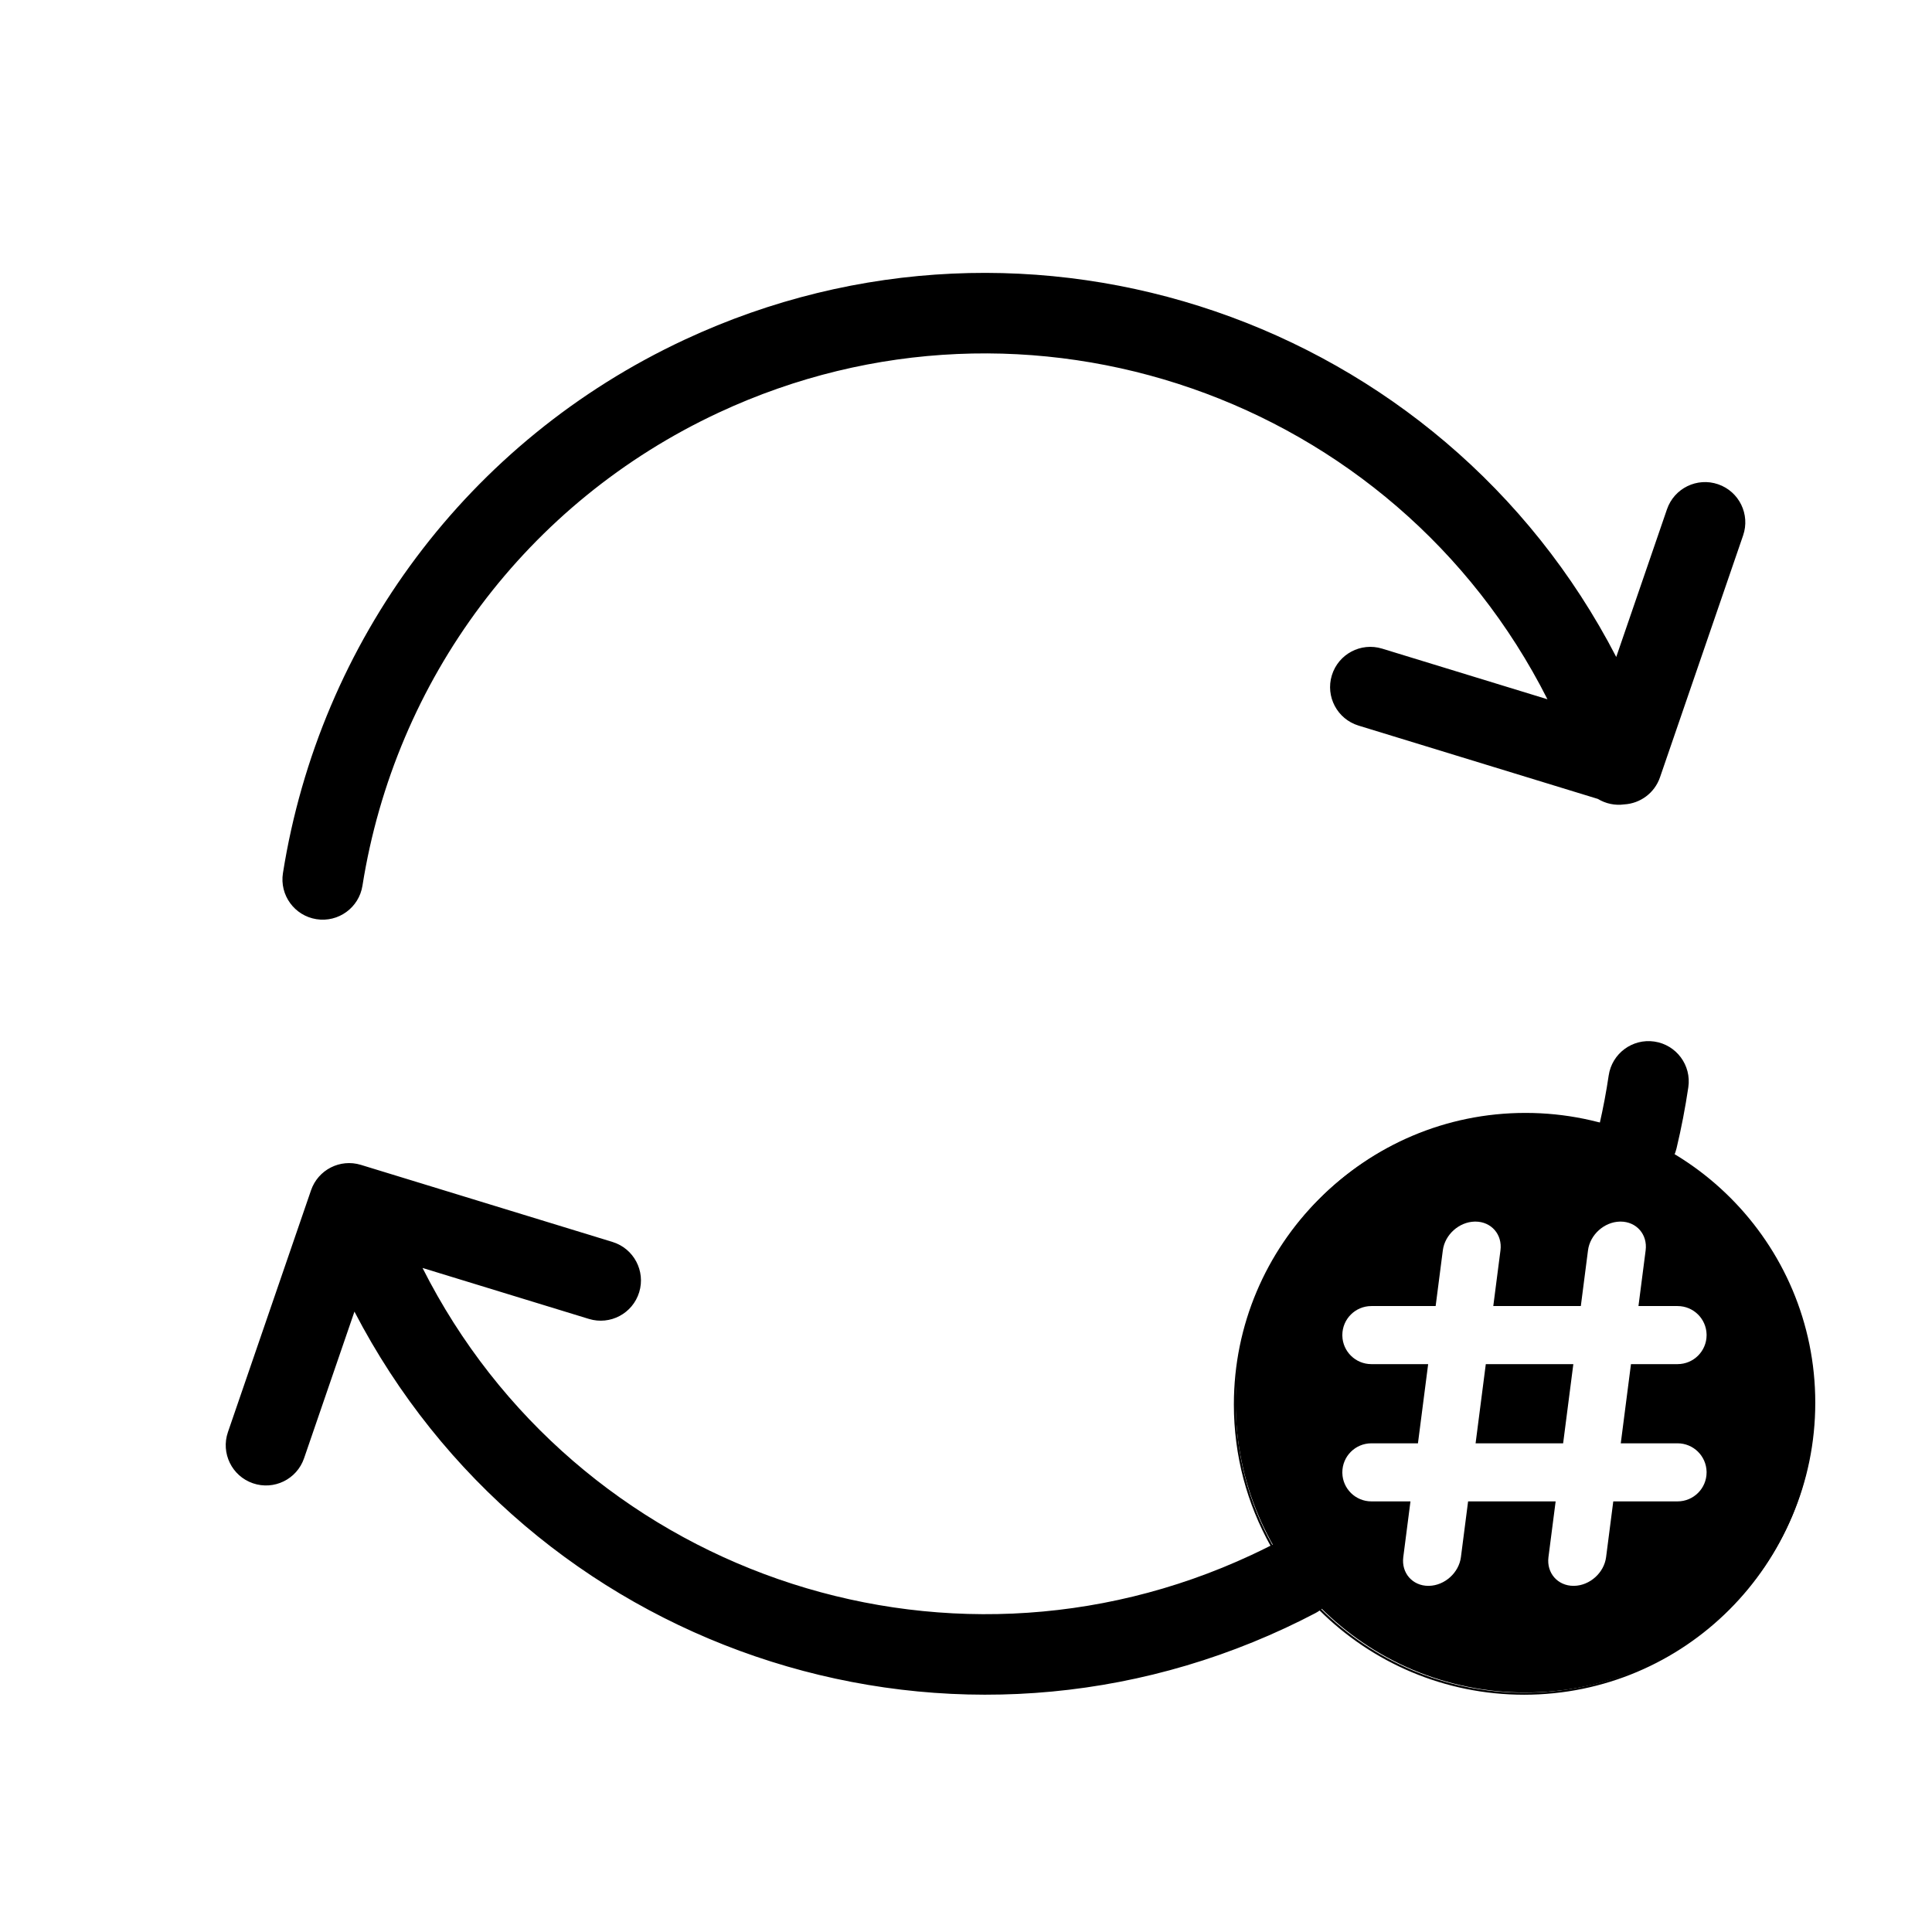 <svg height="960" viewBox="0 0 960 960" width="960" xmlns="http://www.w3.org/2000/svg"><g fill="#000" fill-rule="evenodd"><path d="m822.061 517.543c10.927 1.617 18.473 11.786 16.856 22.713-1.51 10.2-3.465 20.329-5.859 30.358-.313 1.31-.747 2.558-1.289 3.736 41.811 25.249 69.764 71.127 69.764 123.533 0 79.649-64.568 144.217-144.217 144.217-39.624 0-75.516-15.98-101.583-41.848-.703.493-1.449.949-2.234 1.359-4.854 2.541-9.777 4.976-14.766 7.302-172.156 80.278-375.945 9.836-462.61-157.18l-25.038 72.88c-3.59 10.446-14.968 16.005-25.414 12.415-10.446-3.59-16.005-14.968-12.415-25.414l41.296-120.178c3.504-10.198 14.463-15.782 24.773-12.623l125.024 38.305c10.561 3.236 16.499 14.42 13.264 24.981-3.236 10.561-14.42 16.499-24.981 13.264l-82.679-25.328c75.878 150.431 258.107 214.329 411.876 142.626 3.187-1.486 6.342-3.021 9.466-4.605-11.591-20.77-18.195-44.7-18.195-70.173 0-79.649 64.568-144.217 144.217-144.217 12.962 0 25.525 1.71 37.475 4.917 1.835-7.997 3.355-16.067 4.557-24.186 1.617-10.927 11.786-18.473 22.713-16.856zm-64.745 37.124c-79.096 0-143.217 64.12-143.217 143.217 0 25.309 6.565 49.085 18.085 69.718.925-.471 1.846-.947 2.764-1.428 9.786-5.123 21.872-1.342 26.995 8.444 4.551 8.693 2.076 19.201-5.394 25.031 25.874 25.627 61.472 41.452 100.767 41.452 79.096 0 143.217-64.12 143.217-143.217 0-52.012-27.726-97.548-69.205-122.635-4.144 7.928-13.271 12.347-22.366 10.176-10.744-2.564-17.375-13.352-14.811-24.096l.416-1.769c-11.878-3.191-24.366-4.892-37.251-4.892zm45.781-228.22 25.216-73.398c3.59-10.446 14.968-16.005 25.414-12.415 10.446 3.59 16.005 14.968 12.415 25.414l-41.296 120.178c-2.71 7.888-9.88 13.015-17.76 13.472-4.638.646-9.258-.381-13.113-2.718l-118.924-36.437c-10.561-3.236-16.499-14.42-13.264-24.981s14.42-16.499 24.981-13.264l82.152 25.167c-75.933-150.302-258.078-214.12-411.785-142.446-95.545 44.553-160.835 132.886-177.034 235.093-1.729 10.91-11.975 18.352-22.884 16.623-10.91-1.729-18.352-11.975-16.623-22.884 18.259-115.204 91.912-214.851 199.636-265.084 172.327-80.358 376.351-9.696 462.869 157.679z" fill-rule="nonzero"/><path d="m758 553c79.529 0 144 64.471 144 144s-64.471 144-144 144-144-64.471-144-144 64.471-144 144-144zm47.234 54-.325.004c-7.781.172-14.833 6.497-15.836 14.274l-3.57 27.693h-43.498l3.57-27.693c1.016-7.885-4.571-14.278-12.479-14.278l-.325.004c-7.781.172-14.833 6.497-15.836 14.274l-3.57 27.693-31.938 0c-7.968 0-14.428 6.459-14.428 14.428l.003.314c.167 7.823 6.561 14.114 14.424 14.114l28.219-0-5.072 39.347-23.147.001c-7.968 0-14.428 6.459-14.428 14.428l.003.314c.167 7.823 6.561 14.114 14.424 14.114l19.428-.001-3.57 27.694c-1.016 7.885 4.571 14.278 12.479 14.278l.325-.004c7.781-.172 14.833-6.497 15.836-14.274l3.569-27.694h43.498l-3.569 27.694c-1.016 7.885 4.571 14.278 12.479 14.278l.325-.004c7.781-.172 14.833-6.497 15.836-14.274l3.569-27.694 31.939.001c7.968 0 14.428-6.459 14.428-14.428l-.003-.314c-.167-7.823-6.561-14.114-14.424-14.114l-28.22-.001 5.072-39.347 23.148 0c7.968 0 14.428-6.459 14.428-14.428l-.003-.314c-.167-7.823-6.561-14.114-14.424-14.114l-19.429-0 3.571-27.693c1.016-7.885-4.571-14.278-12.479-14.278zm-23.449 70.826-5.073 39.347h-43.497l5.072-39.347z"/></g></svg>